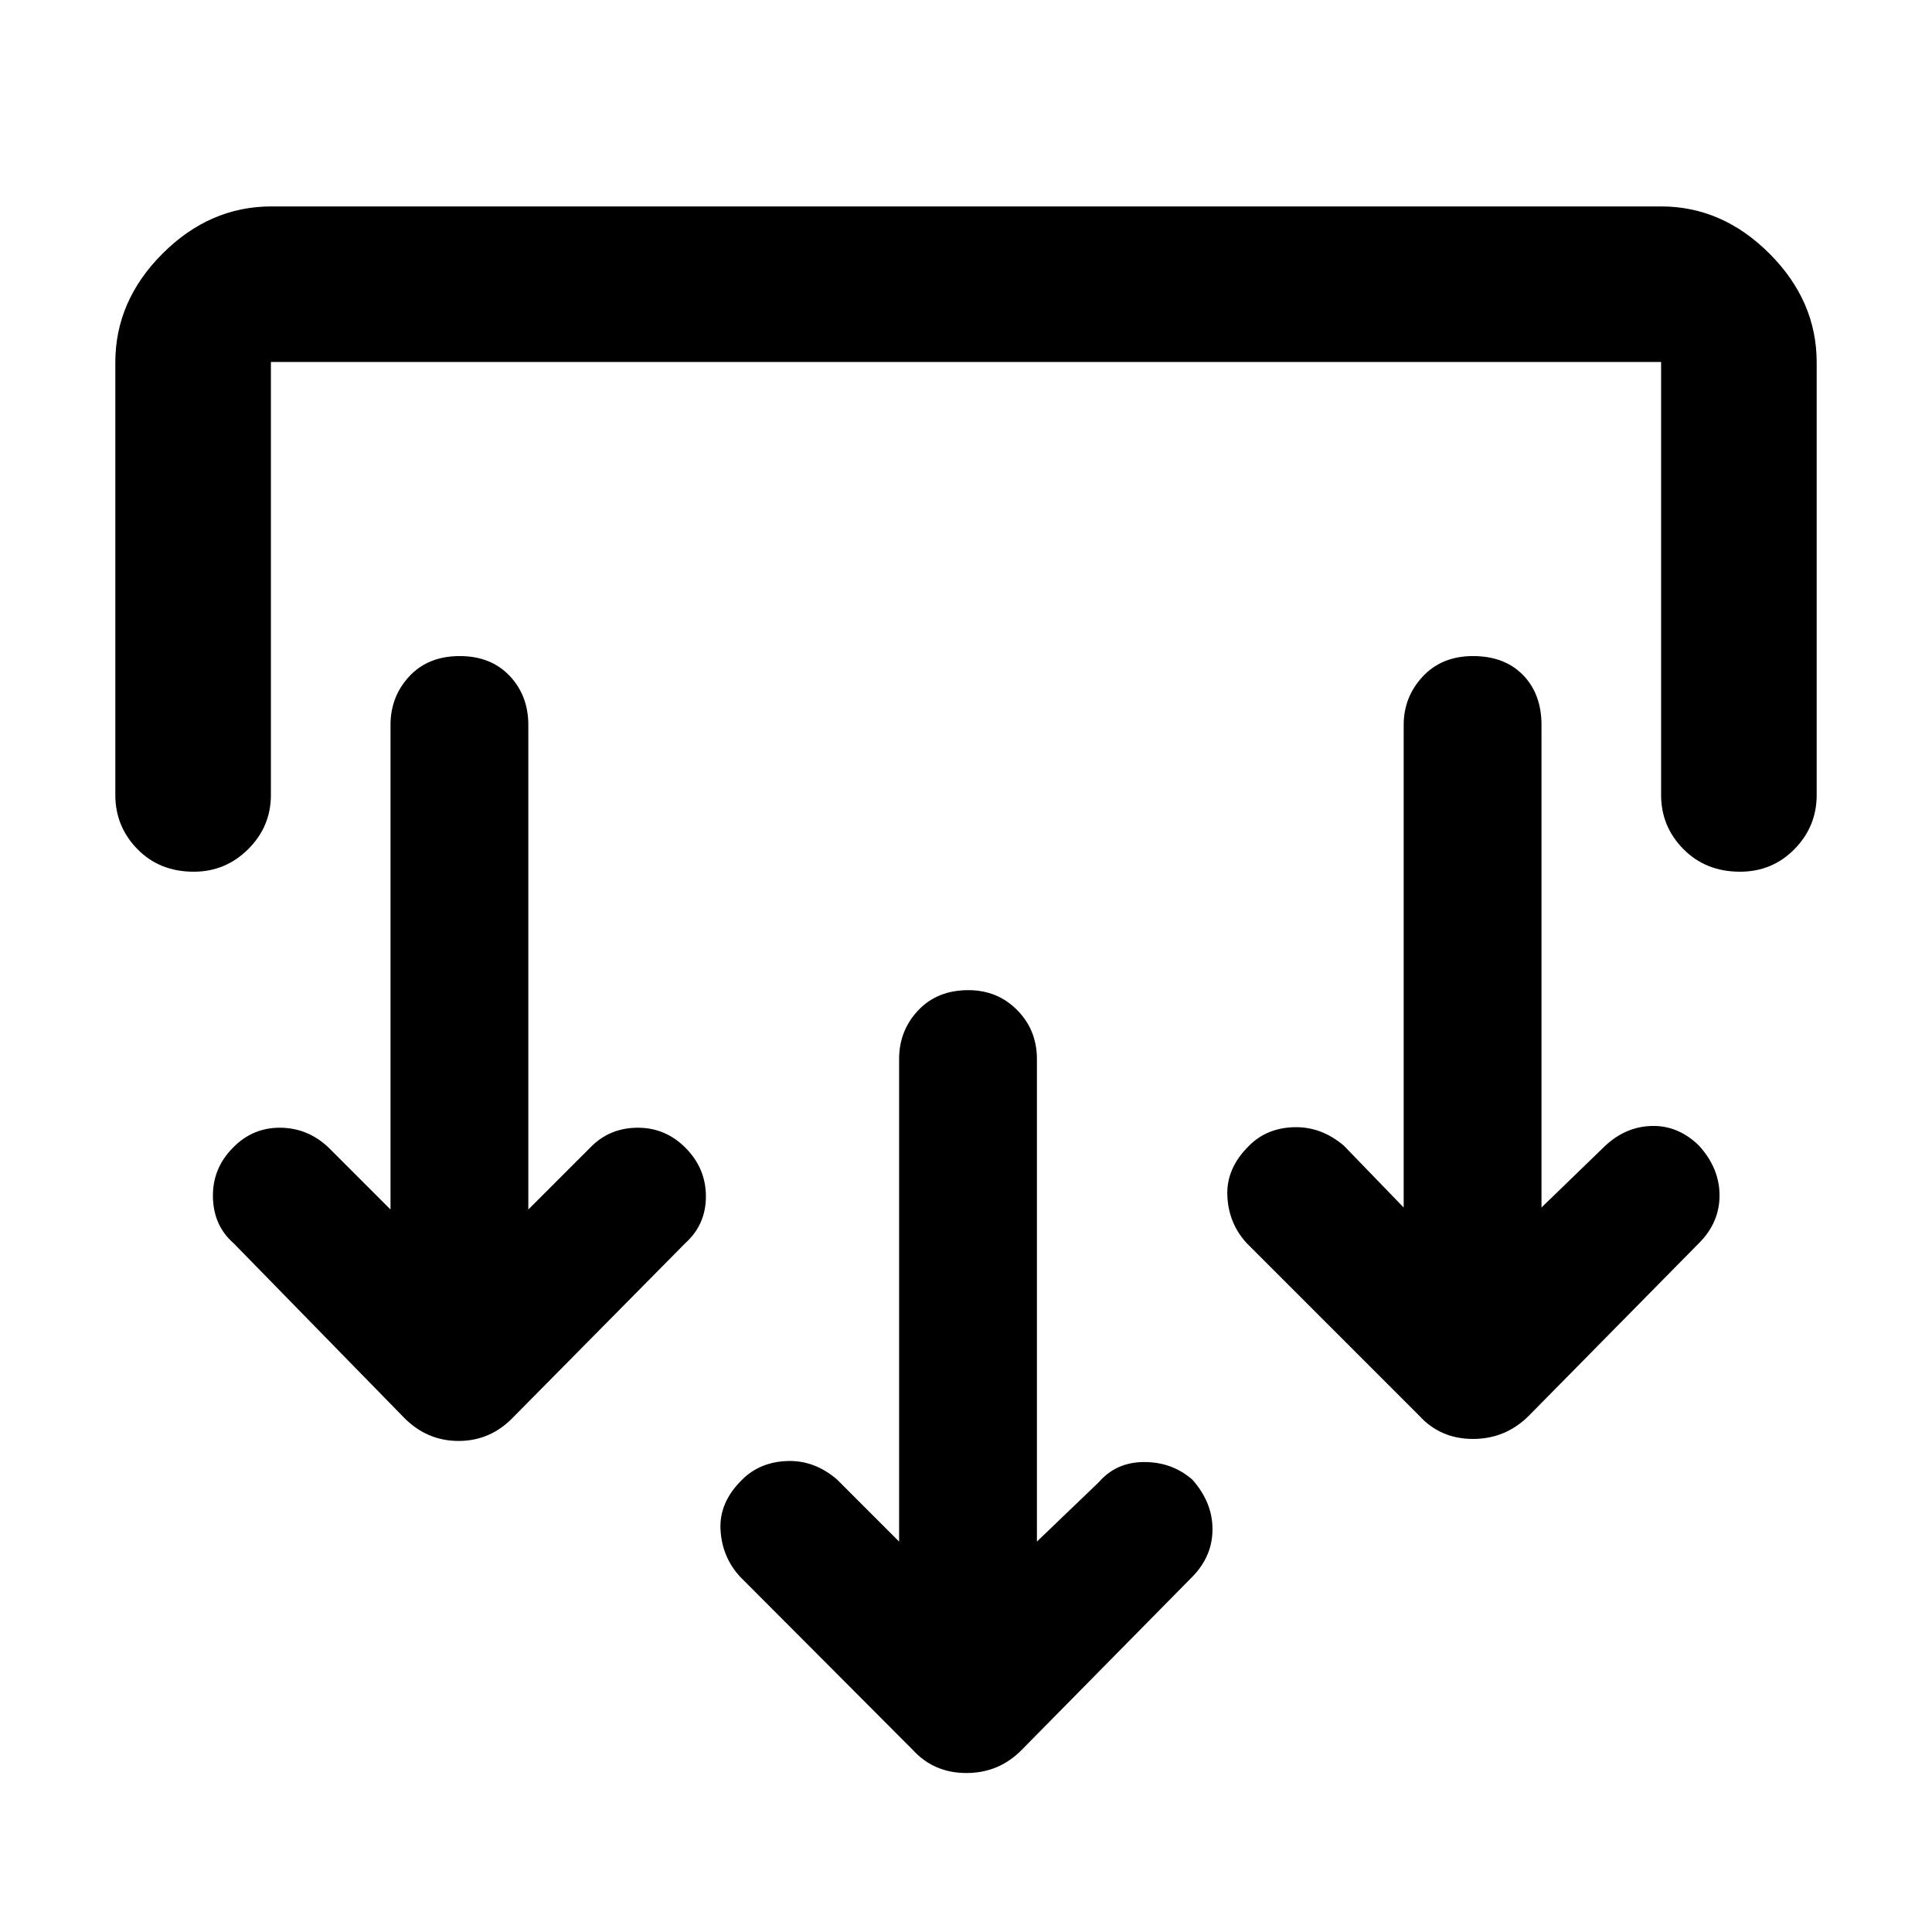 <svg xmlns="http://www.w3.org/2000/svg" height="48" viewBox="0 -960 960 960" width="48"><path d="M515.24-194 546-223.52q8.67-10 22.57-10 13.91 0 23.91 8.76 10 11.24 10 24.63 0 13.39-10 23.61l-84.81 86.04Q496.38-79 480.21-79t-26.64-11.48l-85.81-86.04q-9-9.76-9.74-23.38-.74-13.62 10.74-24.86 8.76-8.76 22.38-9.26t24.86 9.26L446.76-194v-239.76q0-14.15 9.48-24.2Q465.71-468 481.18-468q14.46 0 24.26 9.92 9.8 9.93 9.8 24.32V-194ZM262.52-359l30.76-30.76q9.43-9.76 23.34-9.88 13.9-.12 23.9 9.88 10.24 10.24 10.24 24.25t-10.24 23.23l-85.56 86.56Q243.66-244 227.87-244q-15.78 0-27.26-11.72l-84.57-86.56q-10-8.76-10.24-23-.23-14.24 10-24.48 9.77-10 23.5-9.88 13.74.12 23.98 9.88L194.04-359v-240.76q0-14.15 9.36-24.2Q212.76-634 228.46-634q15.46 0 24.76 9.81 9.3 9.8 9.3 24.43V-359Zm503.44-1 31.76-30.76q10.28-9.52 23.26-9.76 12.98-.24 23.22 9.76 10.23 11.24 10.23 24.75t-10.23 23.73l-84.57 85.8Q748.09-245 731.93-245q-16.17 0-26.65-11.48l-85.8-85.8q-9-9.76-9.62-23.5-.62-13.74 10.86-24.98 8.76-8.76 22.26-9.14 13.5-.38 24.74 9.14L697.48-360v-239.76q0-13.91 9.47-24.08Q716.43-634 731.89-634q15.71 0 24.89 9.42 9.18 9.43 9.18 24.82V-360ZM57.3-779.89q0-30.64 23.46-54.09 23.45-23.45 54.09-23.45h690.54q30.4 0 53.85 23.45 23.46 23.45 23.46 54.09V-565q0 15.71-11.04 26.93-11.03 11.22-27.05 11.22-17.02 0-28.12-11.22-11.1-11.22-11.1-26.93v-215.13H134.61V-565q0 15.71-11.27 26.93-11.28 11.22-27.06 11.22-17.02 0-28-11.22T57.3-565v-214.89Z"/></svg>